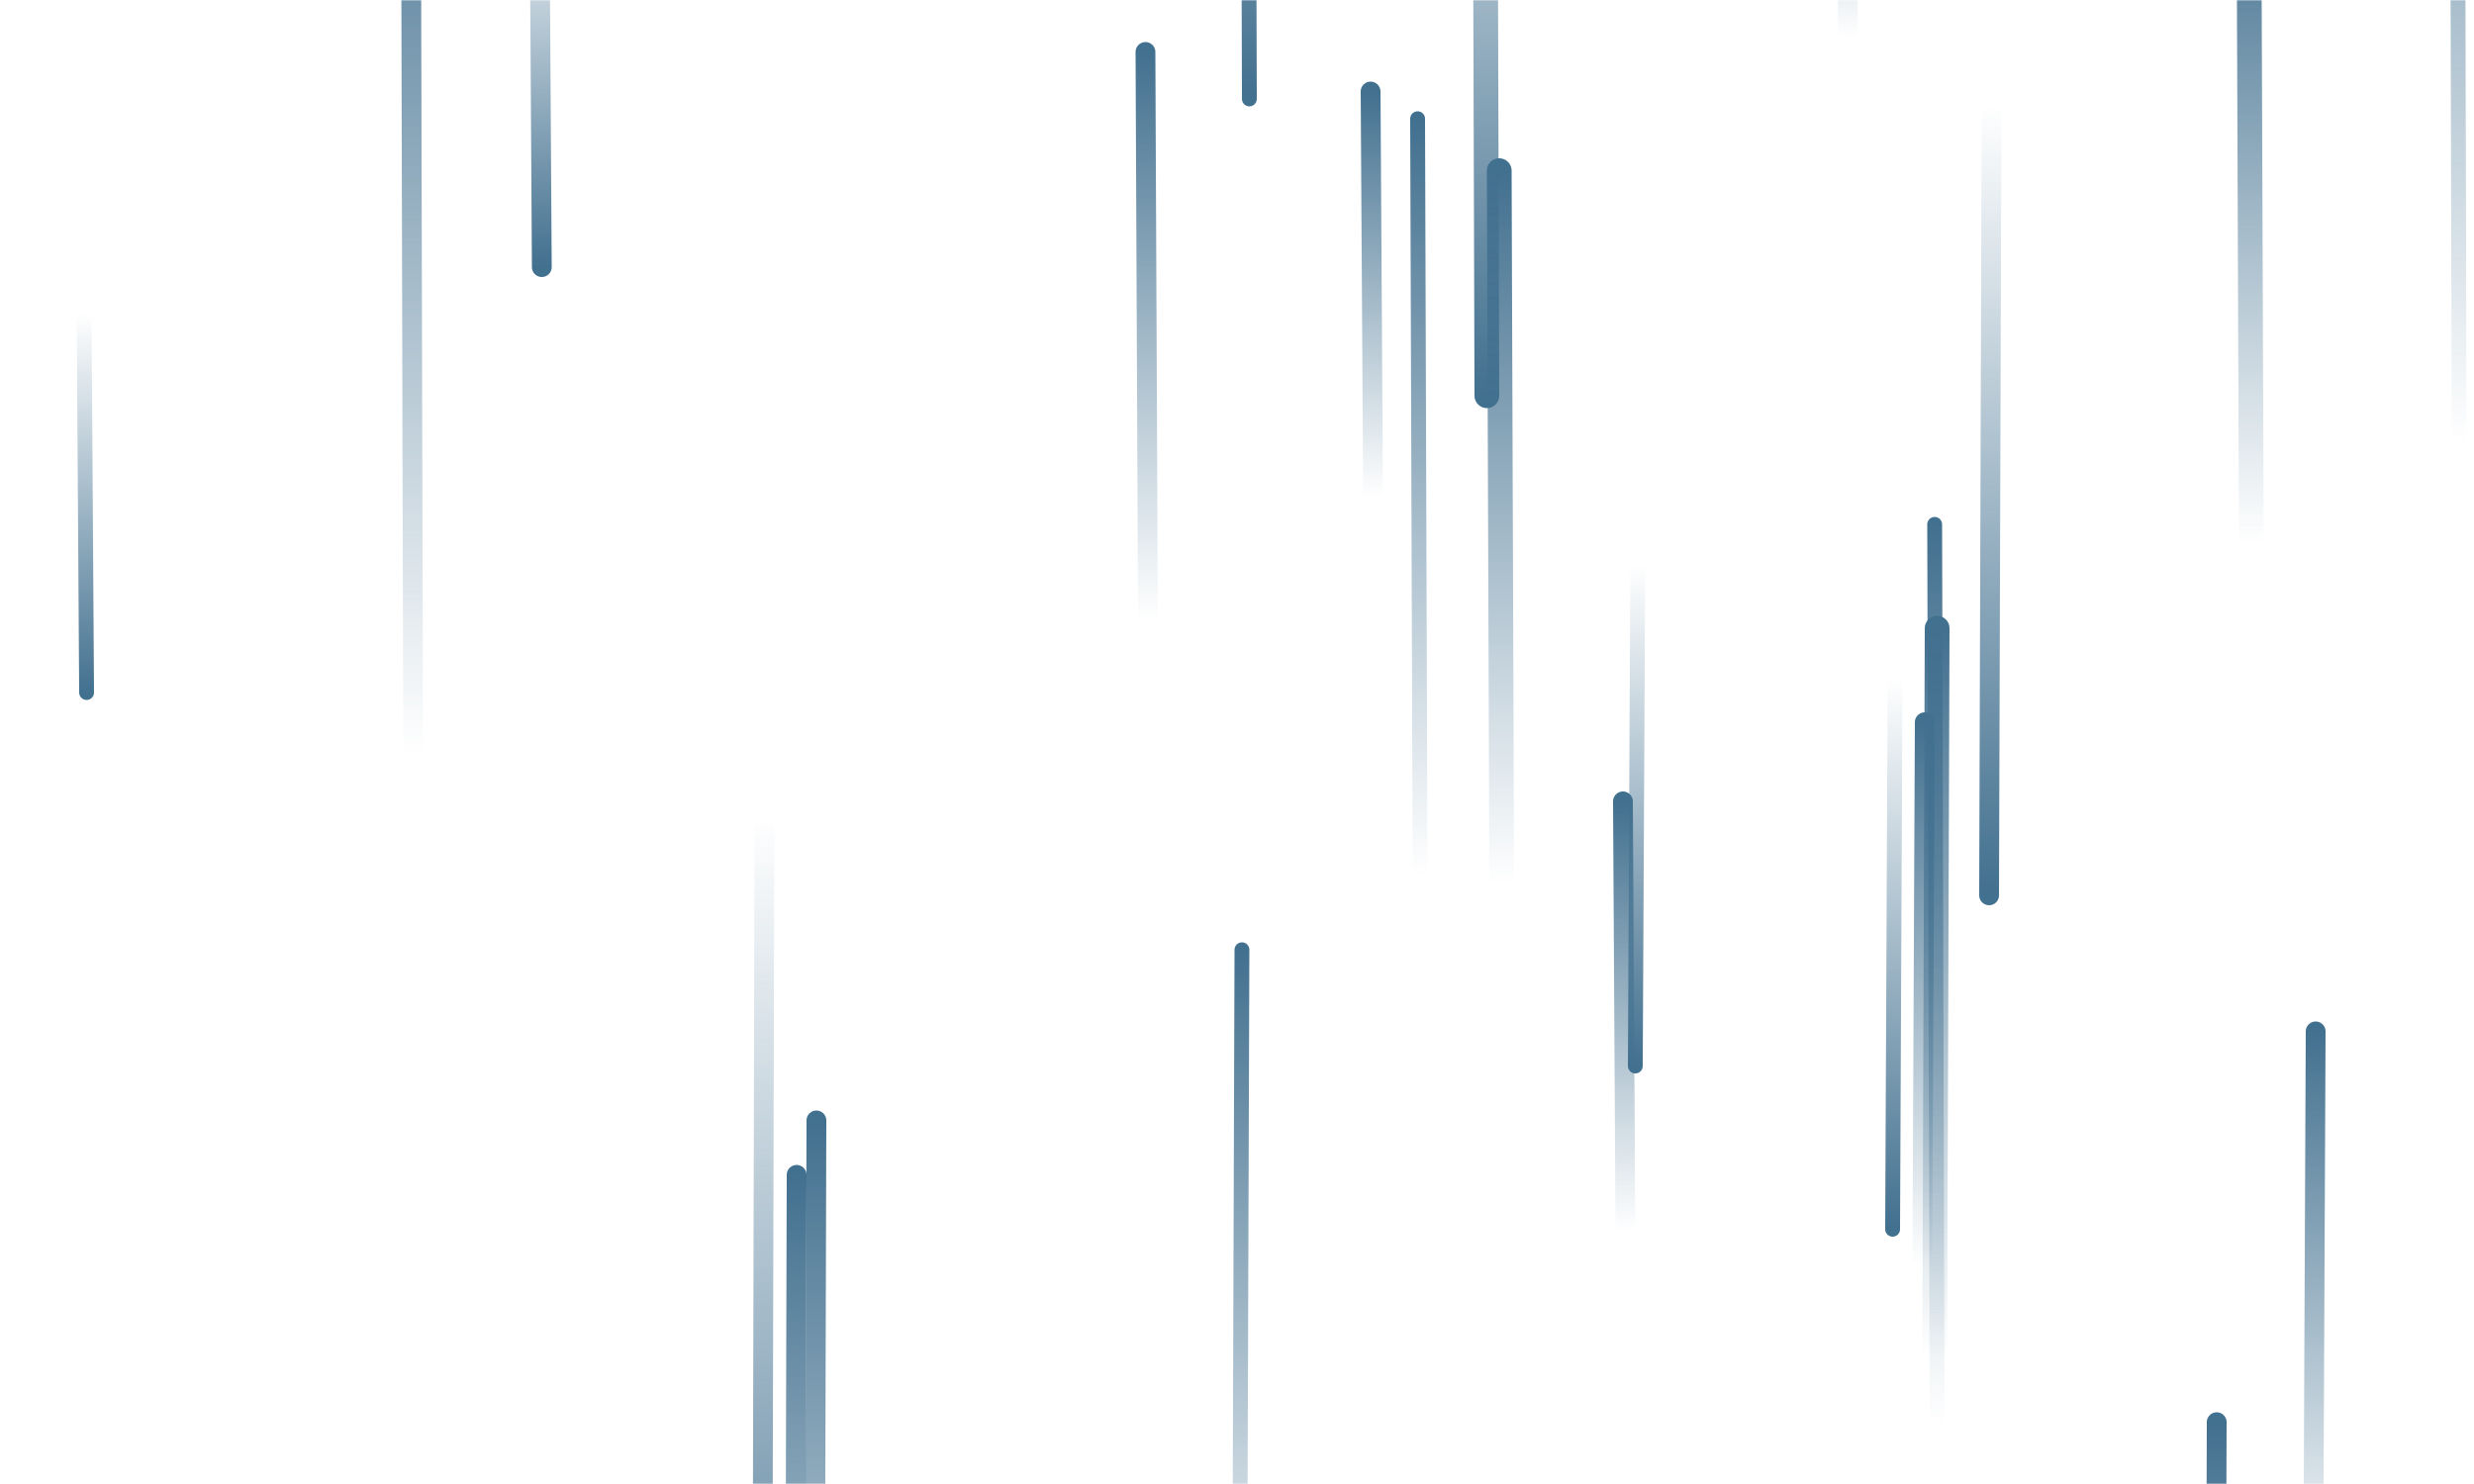 

<svg xmlns="http://www.w3.org/2000/svg" version="1.1" xmlnsXlink="http://www.w3.org/1999/xlink" xmlnsSvgjs="http://svgjs.com/svgjs" width="1000" height="600" preserveAspectRatio="none" viewBox="0 0 1000 600">
    <g mask="url(&quot;#SvgjsMask1191&quot;)" fill="none">
        <path d="M936 417L935 644" stroke-width="8" stroke="url(#SvgjsLinearGradient1192)" stroke-linecap="round" class="Up"></path>
        <path d="M505 40L504 -307" stroke-width="6" stroke="url(#SvgjsLinearGradient1193)" stroke-linecap="round" class="Down"></path>
        <path d="M778 292L777 512" stroke-width="8" stroke="url(#SvgjsLinearGradient1192)" stroke-linecap="round" class="Up"></path>
        <path d="M502 384L501 685" stroke-width="6" stroke="url(#SvgjsLinearGradient1192)" stroke-linecap="round" class="Up"></path>
        <path d="M766 274L765 497" stroke-width="6" stroke="url(#SvgjsLinearGradient1193)" stroke-linecap="round" class="Down"></path>
        <path d="M464 250L463 21" stroke-width="8" stroke="url(#SvgjsLinearGradient1192)" stroke-linecap="round" class="Up"></path>
        <path d="M574 354L573 48" stroke-width="6" stroke="url(#SvgjsLinearGradient1192)" stroke-linecap="round" class="Up"></path>
        <path d="M35 280L34 127" stroke-width="6" stroke="url(#SvgjsLinearGradient1193)" stroke-linecap="round" class="Down"></path>
        <path d="M657 498L656 324" stroke-width="8" stroke="url(#SvgjsLinearGradient1192)" stroke-linecap="round" class="Up"></path>
        <path d="M994 179L993 -212" stroke-width="6" stroke="url(#SvgjsLinearGradient1192)" stroke-linecap="round" class="Up"></path>
        <path d="M601 160L600 -170" stroke-width="10" stroke="url(#SvgjsLinearGradient1193)" stroke-linecap="round" class="Down"></path>
        <path d="M805 42L804 362" stroke-width="8" stroke="url(#SvgjsLinearGradient1193)" stroke-linecap="round" class="Down"></path>
        <path d="M330 453L329 811" stroke-width="8" stroke="url(#SvgjsLinearGradient1192)" stroke-linecap="round" class="Up"></path>
        <path d="M167 305L166 -99" stroke-width="8" stroke="url(#SvgjsLinearGradient1192)" stroke-linecap="round" class="Up"></path>
        <path d="M662 228L661 431" stroke-width="6" stroke="url(#SvgjsLinearGradient1193)" stroke-linecap="round" class="Down"></path>
        <path d="M309 331L308 744" stroke-width="8" stroke="url(#SvgjsLinearGradient1193)" stroke-linecap="round" class="Down"></path>
        <path d="M322 475L321 830" stroke-width="8" stroke="url(#SvgjsLinearGradient1192)" stroke-linecap="round" class="Up"></path>
        <path d="M783 576L782 212" stroke-width="6" stroke="url(#SvgjsLinearGradient1192)" stroke-linecap="round" class="Up"></path>
        <path d="M910 220L909 -47" stroke-width="10" stroke="url(#SvgjsLinearGradient1192)" stroke-linecap="round" class="Up"></path>
        <path d="M607 358L606 69" stroke-width="10" stroke="url(#SvgjsLinearGradient1192)" stroke-linecap="round" class="Up"></path>
        <path d="M747 15L746 -146" stroke-width="8" stroke="url(#SvgjsLinearGradient1192)" stroke-linecap="round" class="Up"></path>
        <path d="M896 575L895 893" stroke-width="8" stroke="url(#SvgjsLinearGradient1192)" stroke-linecap="round" class="Up"></path>
        <path d="M555 201L554 37" stroke-width="8" stroke="url(#SvgjsLinearGradient1192)" stroke-linecap="round" class="Up"></path>
        <path d="M783 254L782 549" stroke-width="10" stroke="url(#SvgjsLinearGradient1192)" stroke-linecap="round" class="Up"></path>
        <path d="M219 108L218 -52" stroke-width="8" stroke="url(#SvgjsLinearGradient1193)" stroke-linecap="round" class="Down"></path>
    </g>
    <defs>
        <mask id="SvgjsMask1191">
            <rect width="1000" height="600" fill="#ffffff"></rect>
        </mask>
        <linearGradient x1="0%" y1="100%" x2="0%" y2="0%" id="SvgjsLinearGradient1192">
            <stop stop-color="rgba(66, 112, 143, 0)" offset="0"></stop>
            <stop stop-color="rgba(66, 112, 143, 1)" offset="1"></stop>
        </linearGradient>
        <linearGradient x1="0%" y1="0%" x2="0%" y2="100%" id="SvgjsLinearGradient1193">
            <stop stop-color="rgba(66, 112, 143, 0)" offset="0"></stop>
            <stop stop-color="rgba(66, 112, 143, 1)" offset="1"></stop>
        </linearGradient>
    </defs>
</svg>